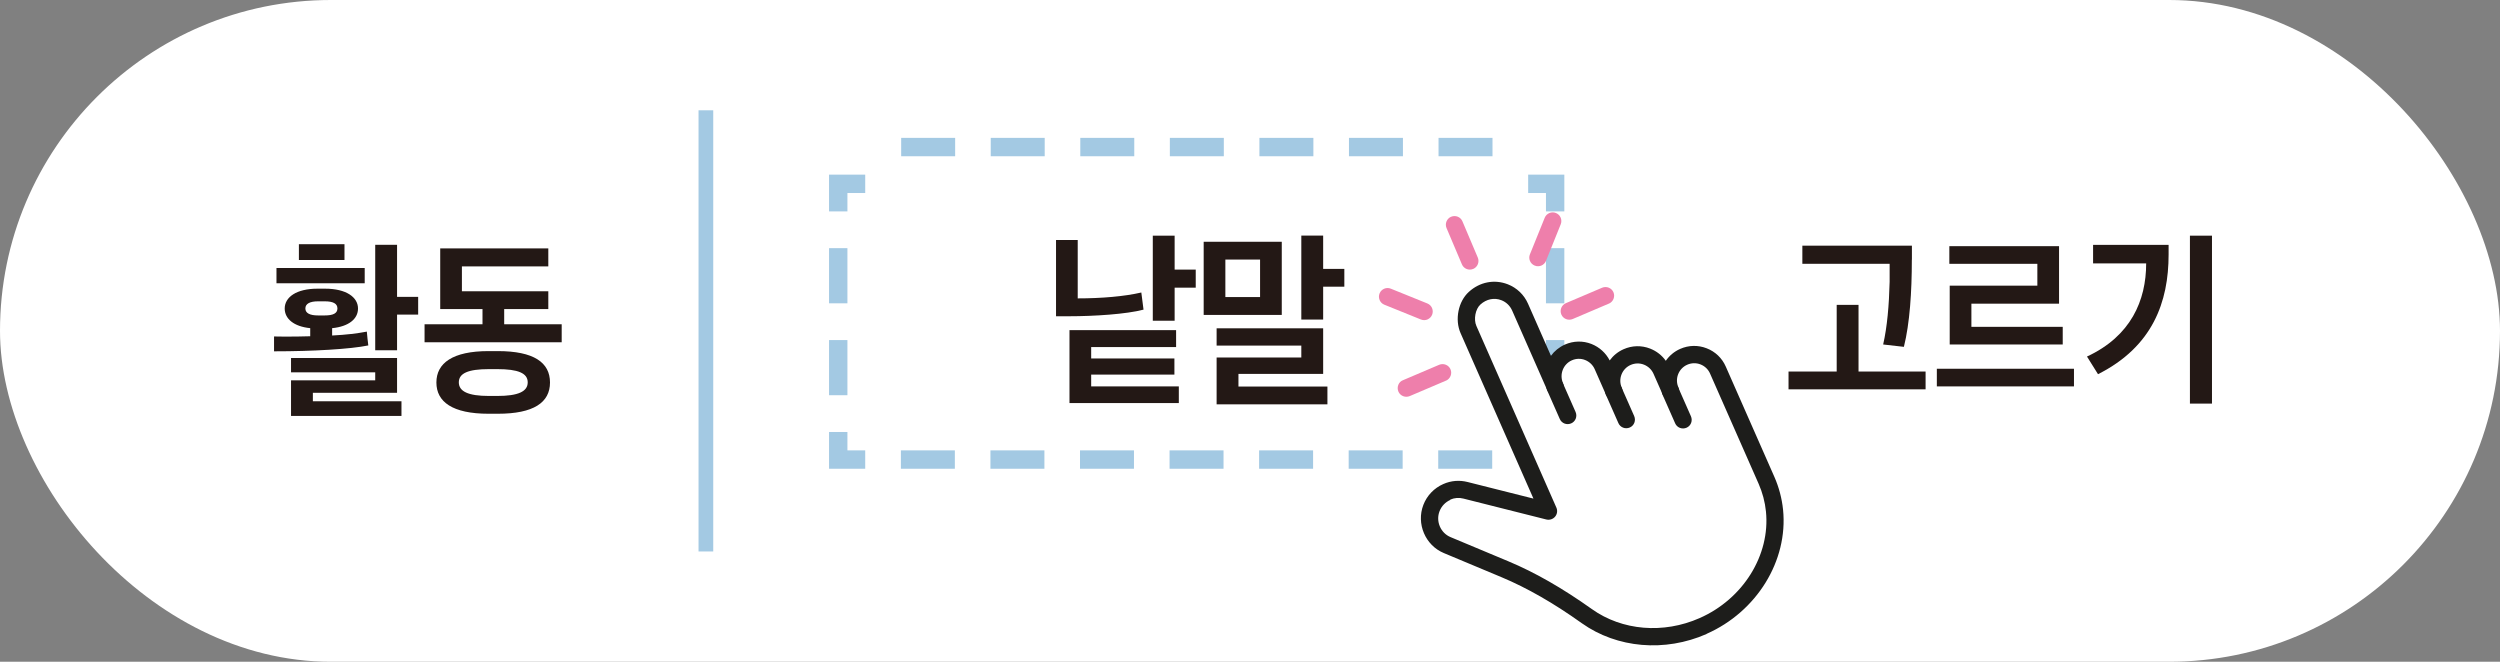 <?xml version="1.0" encoding="UTF-8"?><svg id="_레이어_1" xmlns="http://www.w3.org/2000/svg" viewBox="0 0 340 90"><rect x="0" y="0" width="340" height="90" fill="#808080" stroke="none"/><defs><style>.cls-1{fill:#231815;}.cls-2{stroke:#fff;}.cls-2,.cls-3,.cls-4,.cls-5{stroke-width:2.5px;}.cls-2,.cls-3,.cls-4,.cls-5,.cls-6{fill:none;}.cls-7{fill:#fff;}.cls-3,.cls-4,.cls-5,.cls-6{stroke:#a3c9e3;}.cls-8{fill:#ee7fab;}.cls-4{stroke-dasharray:7.34 4.84;}.cls-5{stroke-dasharray:7.5 5;}.cls-9{fill:#1d1d1b;}.cls-6{stroke-width:2px;}</style></defs><rect class="cls-7" x="0" y="0" width="340" height="90" rx="45" ry="45"/><line class="cls-6" x1="96" y1="15" x2="96" y2="75"/><path class="cls-1" d="M38.82,45.78c1.22,0,2.32-.02,3.37-.05v-1.1c-2.22-.22-3.47-1.27-3.47-2.67,0-1.55,1.6-2.7,4.45-2.7h1.05c2.85,0,4.47,1.15,4.47,2.7,0,1.42-1.27,2.45-3.52,2.67v1c1.95-.1,3.4-.28,4.72-.53.05.62.12,1.25.2,1.88-2.42.5-7.5.8-12.82.8v-2.02c.52,0,1.05.02,1.55.02ZM49.6,36.45v2.07h-12v-2.07h12ZM54,48.7v4.72h-11.45v1.15h12.05v2h-15.02v-4.85h11.45v-1.08h-11.45v-1.95h14.42ZM46.85,33.21v2.15h-6.2v-2.15h6.2ZM43.25,42.9h.92c1.12,0,1.72-.28,1.72-.95s-.6-.97-1.72-.97h-.92c-1.1,0-1.72.33-1.72.97s.62.95,1.72.95ZM54,33.3v7.07h2.87v2.42h-2.87v4.85h-2.97v-14.35h2.97Z"/><path class="cls-1" d="M65.62,44.1v-2.07h-5.75v-8.25h14.7v2.45h-11.75v3.38h11.75v2.42h-6v2.07h7.82v2.45h-18.65v-2.45h7.87ZM66.45,47.75h1.25c4.9,0,7.1,1.55,7.1,4.27s-2.22,4.25-7.1,4.25h-1.25c-4.92,0-7.1-1.62-7.1-4.25s2.2-4.27,7.1-4.27ZM66.5,53.85h1.12c2.85,0,4.15-.6,4.15-1.85s-1.3-1.8-4.15-1.8h-1.12c-2.87,0-4.1.58-4.1,1.8s1.25,1.85,4.1,1.85Z"/><path class="cls-1" d="M243.24,52.95v-2.42h6.55v-9.07h2.97v9.07h9.12v2.42h-18.65ZM260.01,35.3c0,4.37-.28,8.67-1.08,11.87-.95-.12-1.87-.2-2.82-.32.55-2.42.8-5.32.88-8.52v-2.45h-11.87v-2.47h14.9v1.9Z"/><path class="cls-1" d="M263.41,52.55v-2.4h18.65v2.4h-18.65ZM268.11,41.3v3.15h12.42v2.4h-15.37v-8h11.92v-2.97h-11.97v-2.4h14.92v7.82h-11.92Z"/><path class="cls-1" d="M294.93,33.3v1.32c0,6.42-2.15,12.52-9.6,16.27l-1.5-2.4c5.97-2.77,8.05-7.62,8.05-12.67h-7.22v-2.52h10.27ZM300.83,32.05v22.84h-3v-22.84h3Z"/><rect class="cls-7" x="114" y="25" width="97.5" height="37.5"/><path class="cls-1" d="M146.57,32.63v7.95c3.25,0,6.37-.27,8.65-.8l.3,2.33c-2.32.62-6.75.9-10.1.9h-1.8v-10.37h2.95ZM159.95,47.2h-11.55v1.55h11.32v2.2h-11.32v1.6h11.92v2.27h-14.87v-9.92h14.5v2.3ZM159.75,32.05v4.62h2.87v2.45h-2.87v4.5h-2.97v-11.57h2.97Z"/><path class="cls-1" d="M174.32,42.83h-10.62v-9.95h10.62v9.95ZM179.95,44.65v6.2h-11.52v1.72h12.1v2.42h-15.07v-6.37h11.52v-1.62h-11.52v-2.35h14.5ZM171.37,35.3h-4.72v5.1h4.72v-5.1ZM179.95,32.05v4.52h2.88v2.42h-2.88v4.47h-2.97v-11.42h2.97Z"/><rect class="cls-2" x="114" y="25" width="97.5" height="37.5"/><line class="cls-5" x1="114" y1="33.75" x2="114" y2="56.25"/><line class="cls-4" x1="122.52" y1="62.5" x2="205.41" y2="62.5"/><line class="cls-5" x1="211.5" y1="53.75" x2="211.5" y2="31.25"/><line class="cls-4" x1="202.98" y1="20" x2="120.09" y2="20"/><path class="cls-3" d="M117.67,25h-3.67v3.75M211.5,28.75v-3.75h-3.67M207.83,62.5h3.67v-3.75M114,58.75v3.75h3.67"/><path class="cls-7" d="M201.77,39.56s2.51-.97,4.59,2.39,4.09,9.15,4.09,9.15c0,0,3.51-7.04,8.09-.75,0,0,3.96-5.47,7.69.4,0,0,4.83-6.02,7.54-.31,2.71,5.71,5.94,13.11,6.96,15.86,1.02,2.75,1.44,12.75-6.74,17.55-8.17,4.8-16.13,1.84-22.04-2.16-5.91-4-18.39-6.86-17.22-11.73,1.18-4.86,6.91-2.98,15.76-.4,0,0-9.18-19.81-10.28-22.95-1.09-3.14-1.58-5.29,1.55-7.05"/><path class="cls-9" d="M232.1,86.22c-5.68,2.5-12.18,1.94-16.97-1.46-3.87-2.76-7.44-4.8-10.92-6.26l-7.84-3.28c-2.53-1.05-3.78-4-2.79-6.56.49-1.27,1.46-2.28,2.71-2.83,1.06-.47,2.21-.56,3.33-.27l8.93,2.25-9.91-22.5c-.81-1.84-.32-4.31,1.13-5.62,1.49-1.35,3.46-1.73,5.28-1.03,1.24.48,2.22,1.42,2.76,2.64l3.12,7.09c.47-.65,1.12-1.18,1.9-1.53,1.16-.51,2.44-.54,3.61-.08,1.08.43,1.95,1.22,2.48,2.24.47-.65,1.12-1.19,1.9-1.53,1.15-.51,2.43-.54,3.6-.08.87.34,1.61.92,2.13,1.66.48-.69,1.14-1.26,1.96-1.62,1.15-.51,2.43-.54,3.6-.08,1.17.45,2.1,1.34,2.6,2.49l6.61,15c.62,1.41,1.02,2.92,1.18,4.47.7,6.93-3.58,13.87-10.41,16.88M197.24,67.99c-.67.3-1.19.84-1.46,1.53-.54,1.38.14,2.97,1.5,3.53l7.84,3.28c3.64,1.52,7.36,3.65,11.38,6.51,4.11,2.93,9.72,3.4,14.65,1.22,5.91-2.6,9.62-8.56,9.02-14.49-.13-1.3-.47-2.57-.99-3.76l-6.61-15c-.25-.58-.72-1.02-1.3-1.25-.59-.23-1.23-.21-1.8.04-1.19.52-1.73,1.92-1.2,3.1.26.59,0,1.29-.6,1.55-.6.26-1.29,0-1.55-.6l-1.24-2.81c-.25-.57-.72-1.02-1.31-1.25-.58-.23-1.22-.21-1.8.04-1.19.52-1.73,1.92-1.21,3.1.26.6,0,1.29-.6,1.55-.59.26-1.29,0-1.55-.6l-1.53-3.47c-.25-.57-.72-1.02-1.31-1.25-.58-.23-1.22-.21-1.79.04-1.19.52-1.73,1.92-1.21,3.11.26.59,0,1.29-.6,1.55s-1.29,0-1.55-.6l-4.77-10.83c-.29-.65-.81-1.15-1.46-1.4-.97-.38-2.03-.16-2.85.58-.69.62-.95,2.02-.55,2.92l10.88,24.71c.18.41.11.89-.18,1.23-.29.34-.75.49-1.19.38l-11.27-2.84c-.61-.16-1.23-.11-1.8.14"/><path class="cls-9" d="M229.37,58.17c-.6.26-1.29,0-1.55-.6l-1.72-3.9c-.26-.59,0-1.29.6-1.55.59-.26,1.29,0,1.55.6l1.72,3.9c.26.6,0,1.29-.6,1.55"/><path class="cls-9" d="M221.65,58.14c-.6.26-1.29,0-1.55-.6l-1.72-3.9c-.26-.6,0-1.29.6-1.55.59-.26,1.29,0,1.55.6l1.72,3.9c.26.6,0,1.29-.6,1.55"/><path class="cls-9" d="M213.68,57.58c-.6.26-1.29,0-1.55-.6l-1.72-3.9c-.26-.6,0-1.29.6-1.55.59-.26,1.29,0,1.55.6l1.72,3.9c.26.6,0,1.29-.6,1.55"/><path class="cls-8" d="M200.38,36.57s-.01,0-.02,0c-.6.26-1.29-.02-1.54-.62l-2.09-4.93c-.25-.59.02-1.28.61-1.54,0,0,.01,0,.01,0,.6-.25,1.29.02,1.54.62l2.09,4.93c.25.59-.02,1.28-.61,1.54"/><path class="cls-8" d="M209.64,36.11c-.28.12-.61.14-.92.01-.6-.24-.9-.93-.65-1.53l2.01-4.97c.24-.6.93-.9,1.53-.65.6.24.89.93.65,1.53l-2,4.97c-.12.3-.35.52-.62.64"/><path class="cls-8" d="M218.83,41.29s-.01,0-.02,0l-4.93,2.1c-.6.25-1.29-.03-1.54-.62-.25-.6.03-1.28.62-1.54l4.93-2.1c.6-.25,1.29.03,1.54.62.25.59-.02,1.28-.61,1.54"/><path class="cls-8" d="M196.67,51.77s-.01,0-.02,0l-4.93,2.1c-.6.25-1.29-.03-1.54-.62-.25-.6.02-1.31.62-1.54l4.93-2.1c.6-.25,1.29.03,1.54.62.25.59-.02,1.28-.61,1.54"/><path class="cls-8" d="M194.16,43.44c-.28.12-.61.14-.92.01l-4.97-2.01c-.6-.24-.89-.93-.65-1.53.24-.6.93-.9,1.53-.65l4.97,2.01c.6.24.89.93.65,1.53-.12.3-.35.52-.62.64"/></svg>